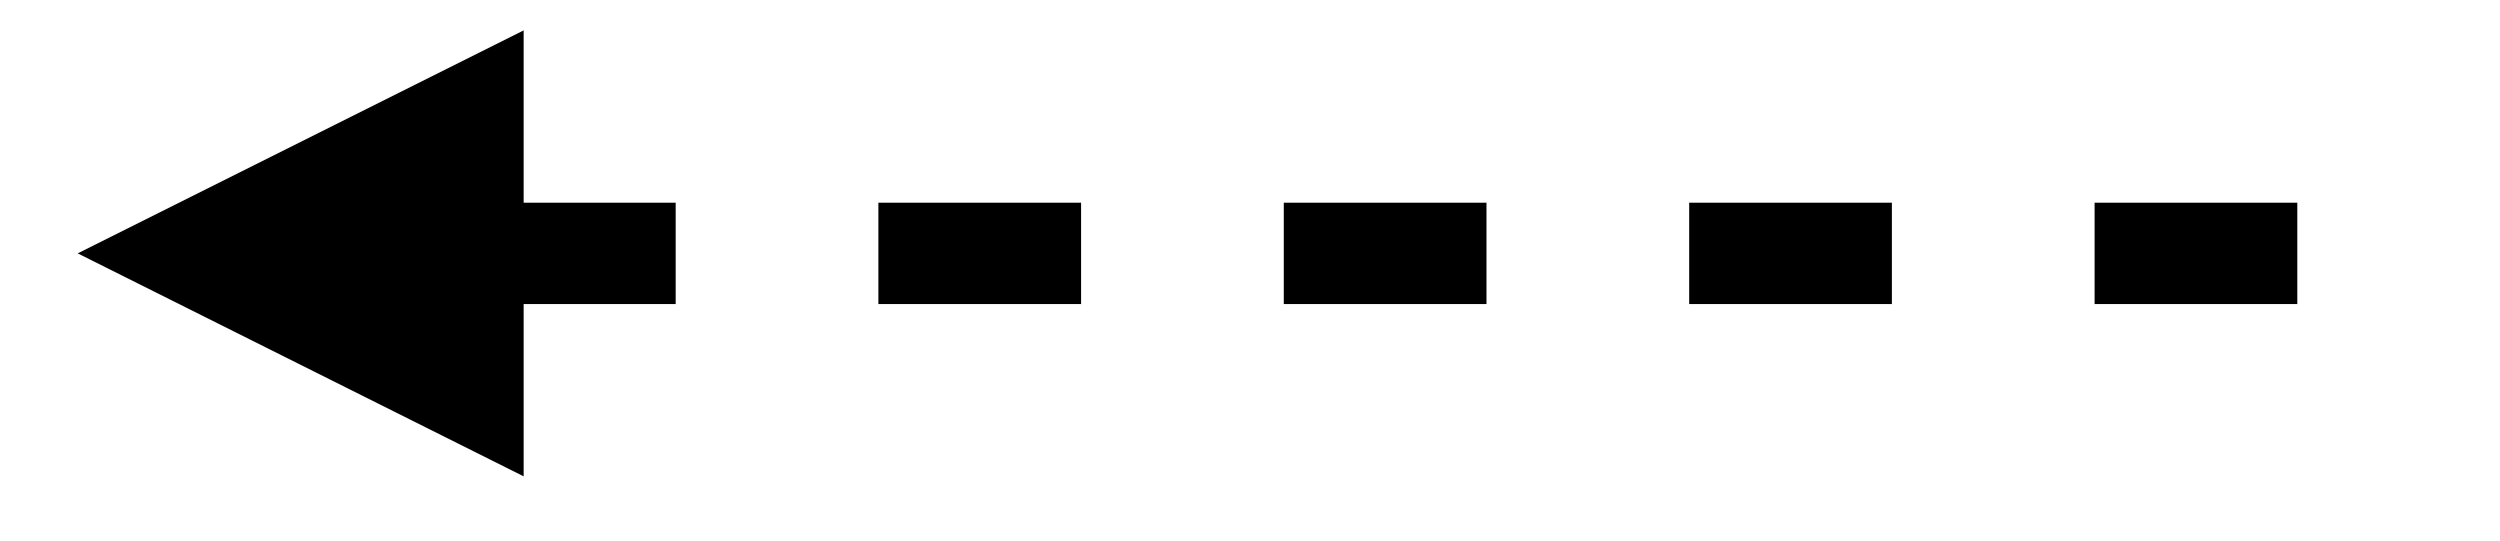 <?xml version="1.0" encoding="UTF-8" standalone="no"?><svg xmlns="http://www.w3.org/2000/svg" xmlns:xlink="http://www.w3.org/1999/xlink" clip-rule="evenodd" stroke-miterlimit="10" viewBox="0 0 74 16"><desc>SVG generated by Keynote</desc><defs></defs><g transform="matrix(1.00, 0.00, -0.00, -1.00, 0.0, 16.0)"><path d="M 12.1 -0.2 L 13.2 -0.2 L 71.1 -0.2 " fill="none" stroke="#000000" stroke-width="3.00" stroke-dasharray="6.0, 6.0" transform="matrix(1.00, 0.00, 0.00, -1.00, 1.9, 8.3)"></path><path d="M 15.5 15.1 L 2.3 8.5 L 15.5 1.9 Z M 15.5 15.1 " fill="#000000"></path></g></svg>